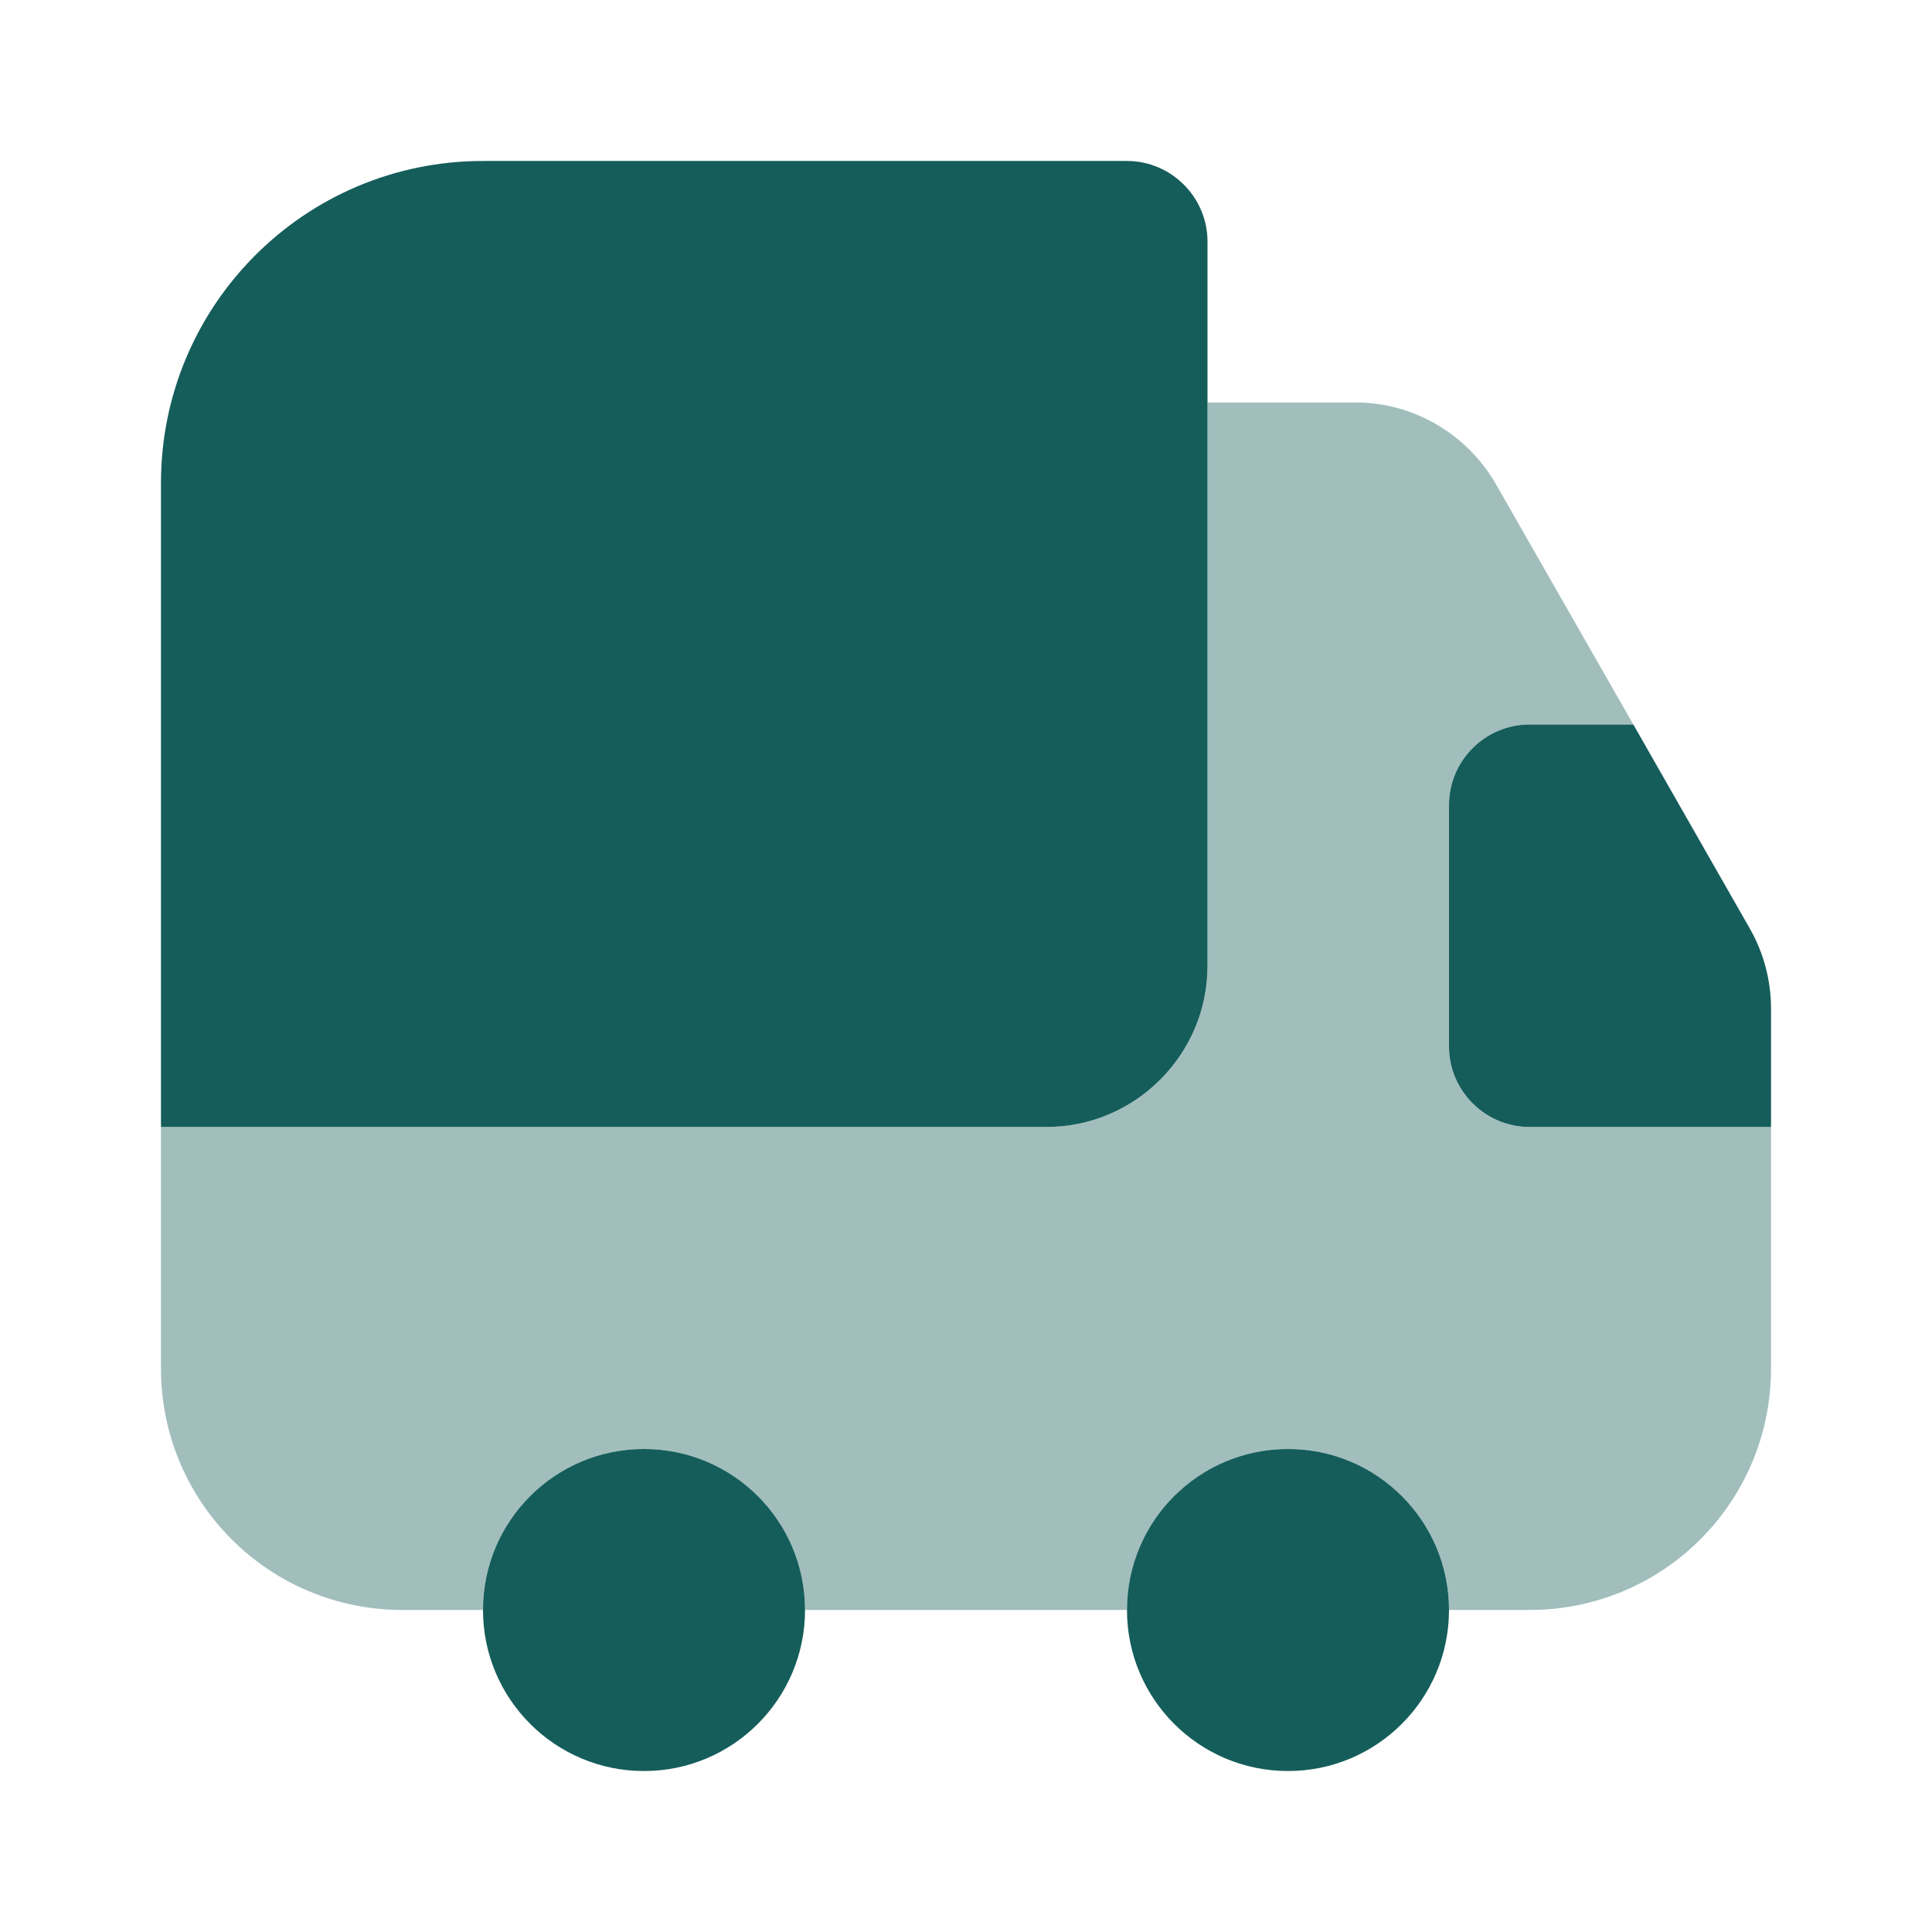 <svg width="22" height="22" viewBox="0 0 22 22" fill="none" xmlns="http://www.w3.org/2000/svg">
    <path
        d="M13.75 2.75V11C13.75 12.008 12.925 12.833 11.917 12.833H1.833V5.5C1.833 3.474 3.474 1.833 5.5 1.833H12.833C13.337 1.833 13.75 2.246 13.75 2.75Z"
        fill="#155D5A" />
    <path opacity="0.4"
        d="M20.167 12.833V15.583C20.167 17.105 18.938 18.333 17.417 18.333H16.5C16.5 17.325 15.675 16.5 14.667 16.5C13.658 16.5 12.833 17.325 12.833 18.333H9.167C9.167 17.325 8.342 16.5 7.333 16.5C6.325 16.5 5.5 17.325 5.5 18.333H4.583C3.062 18.333 1.833 17.105 1.833 15.583V12.833H11.917C12.925 12.833 13.75 12.008 13.75 11V4.583H15.437C16.097 4.583 16.702 4.941 17.032 5.509L18.599 8.25H17.417C16.912 8.25 16.5 8.662 16.5 9.167V11.917C16.5 12.421 16.912 12.833 17.417 12.833H20.167Z"
        fill="#155D5A" />
    <path
        d="M7.333 20.167C8.346 20.167 9.167 19.346 9.167 18.333C9.167 17.321 8.346 16.5 7.333 16.5C6.321 16.5 5.5 17.321 5.5 18.333C5.5 19.346 6.321 20.167 7.333 20.167Z"
        fill="#155D5A" />
    <path
        d="M14.667 20.167C15.679 20.167 16.5 19.346 16.5 18.333C16.5 17.321 15.679 16.5 14.667 16.5C13.654 16.5 12.833 17.321 12.833 18.333C12.833 19.346 13.654 20.167 14.667 20.167Z"
        fill="#155D5A" />
    <path
        d="M20.167 11.486V12.833H17.417C16.913 12.833 16.5 12.421 16.5 11.917V9.167C16.5 8.662 16.913 8.25 17.417 8.25H18.599L19.928 10.578C20.084 10.853 20.167 11.165 20.167 11.486Z"
        fill="#155D5A" />
</svg>
